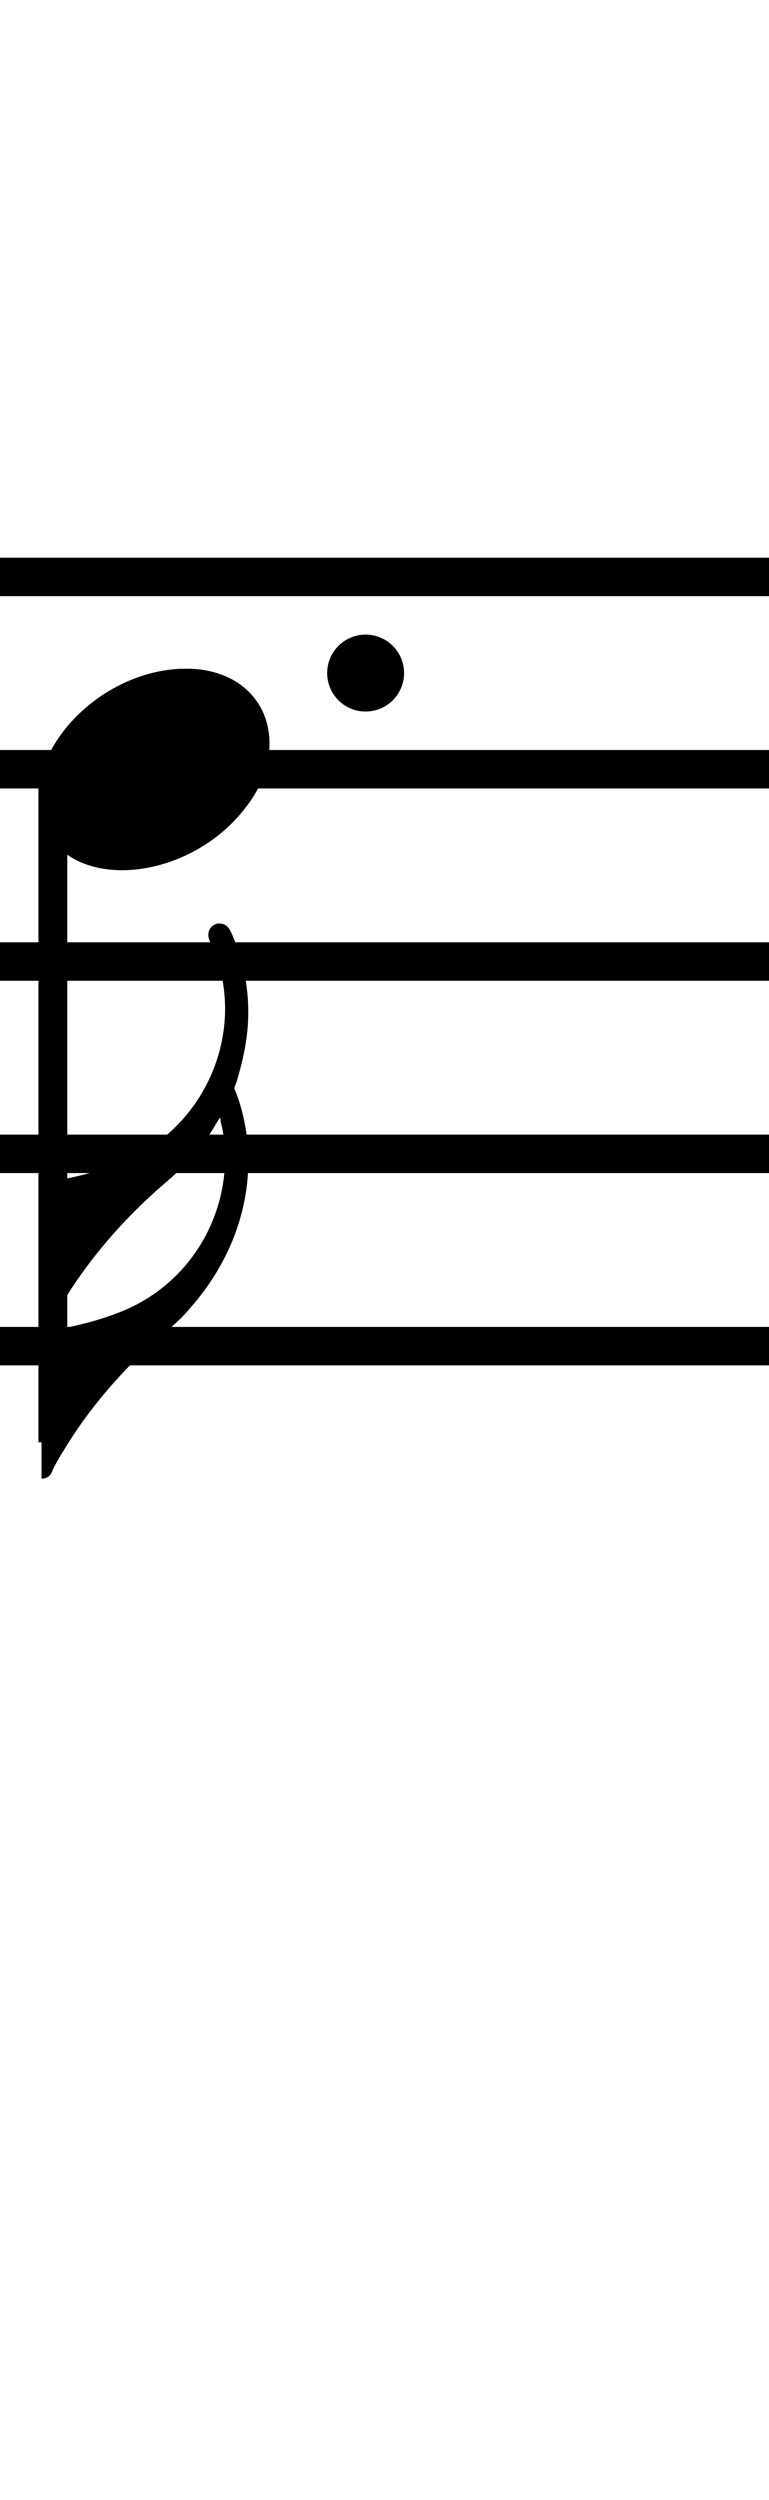 <?xml version="1.0" standalone="no"?><svg xmlns="http://www.w3.org/2000/svg" width="40" height="130"><path stroke-width="2" fill="none" stroke="black" stroke-dasharray="none" font-family="Arial" font-size="10pt" font-weight="normal" font-style="normal" d="M-15 30L85 30"/><path stroke-width="2" fill="none" stroke="black" stroke-dasharray="none" font-family="Arial" font-size="10pt" font-weight="normal" font-style="normal" d="M-15 40L85 40"/><path stroke-width="2" fill="none" stroke="black" stroke-dasharray="none" font-family="Arial" font-size="10pt" font-weight="normal" font-style="normal" d="M-15 50L85 50"/><path stroke-width="2" fill="none" stroke="black" stroke-dasharray="none" font-family="Arial" font-size="10pt" font-weight="normal" font-style="normal" d="M-15 60L85 60"/><path stroke-width="2" fill="none" stroke="black" stroke-dasharray="none" font-family="Arial" font-size="10pt" font-weight="normal" font-style="normal" d="M-15 70L85 70"/><rect stroke-width="0.3" fill="black" stroke="black" stroke-dasharray="none" font-family="Arial" font-size="10pt" font-weight="normal" font-style="normal" x="-15" y="29.5" width="1" height="41"/><rect stroke-width="0.3" fill="black" stroke="black" stroke-dasharray="none" font-family="Arial" font-size="10pt" font-weight="normal" font-style="normal" x="85" y="29.5" width="1" height="41"/><g class="vf-stavenote" id="vf-auto5375"><g class="vf-note" pointer-events="bounding-box"><g class="vf-stem" pointer-events="bounding-box"><path stroke-width="1.5" fill="none" stroke="black" stroke-dasharray="none" font-family="Arial" font-size="10pt" font-weight="normal" font-style="normal" x="85" y="29.5" width="1" height="41" d="M2.75 40L2.75 75"/></g><g class="vf-notehead" pointer-events="bounding-box"><path stroke-width="0.3" fill="black" stroke="none" stroke-dasharray="none" font-family="Arial" font-size="10pt" font-weight="normal" font-style="normal" x="85" y="29.5" width="1" height="41" d="M2 40M9.357 34.777C9.469 34.777,9.638 34.777,9.666 34.777C9.666 34.777,9.694 34.777,9.694 34.777C9.694 34.777,9.862 34.777,10.003 34.777C12.53 34.918,14.018 36.574,14.018 38.652C14.018 39.663,13.681 40.814,12.839 41.909C11.238 44.072,8.627 45.251,6.352 45.251C4.583 45.251,3.067 44.549,2.337 43.117C2.112 42.555,2 42.022,2 41.432C2 38.371,5.426 34.974,9.357 34.777"/></g><g class="vf-flag" pointer-events="bounding-box"><path stroke-width="0.3" fill="black" stroke="none" stroke-dasharray="none" font-family="Arial" font-size="10pt" font-weight="normal" font-style="normal" x="85" y="29.5" width="1" height="41" d="M2.75 77M11.23 48.05C11.286 48.021,11.371 48.021,11.399 48.021C11.679 48.021,11.876 48.162,12.016 48.471C12.606 49.762,12.915 51.166,12.915 52.655C12.915 53.862,12.662 55.098,12.297 56.277L12.185 56.586L12.297 56.867C12.718 57.99,12.915 59.197,12.915 60.405C12.915 63.072,11.876 65.74,9.967 67.93C9.573 68.408,9.124 68.857,8.478 69.362C6.372 71.216,4.603 73.265,3.312 75.428C3.087 75.764,2.75 76.382,2.722 76.495C2.638 76.747,2.413 76.888,2.216 76.888L2.16 76.888L2.16 73.069L2.16 69.25L2.413 69.222C4.463 68.913,6.316 68.323,7.439 67.649C10.107 66.105,11.708 63.213,11.708 60.208C11.708 59.59,11.651 58.973,11.483 58.355L11.455 58.102L11.286 58.355C10.584 59.59,9.77 60.517,8.478 61.612C6.372 63.437,4.603 65.515,3.312 67.649C3.087 68.014,2.75 68.632,2.722 68.801C2.638 68.997,2.413 69.138,2.216 69.138L2.16 69.138L2.16 65.319L2.16 61.5L2.413 61.472C4.463 61.163,6.316 60.573,7.439 59.899C10.163 58.299,11.708 55.378,11.708 52.458C11.708 51.335,11.483 50.212,11.006 49.145C10.837 48.808,10.837 48.723,10.837 48.611C10.837 48.33,11.006 48.134,11.23 48.05"/></g></g><g class="vf-modifiers"><path stroke-width="0.3" fill="black" stroke="none" stroke-dasharray="none" font-family="Arial" font-size="10pt" font-weight="normal" font-style="normal" x="85" y="29.5" width="1" height="41" d="M21.018 35 A2 2 0 0 0 17.018 35M0 0M17.018 35 A2 2 0 0 0 21.018 35M0 0"/></g></g></svg>